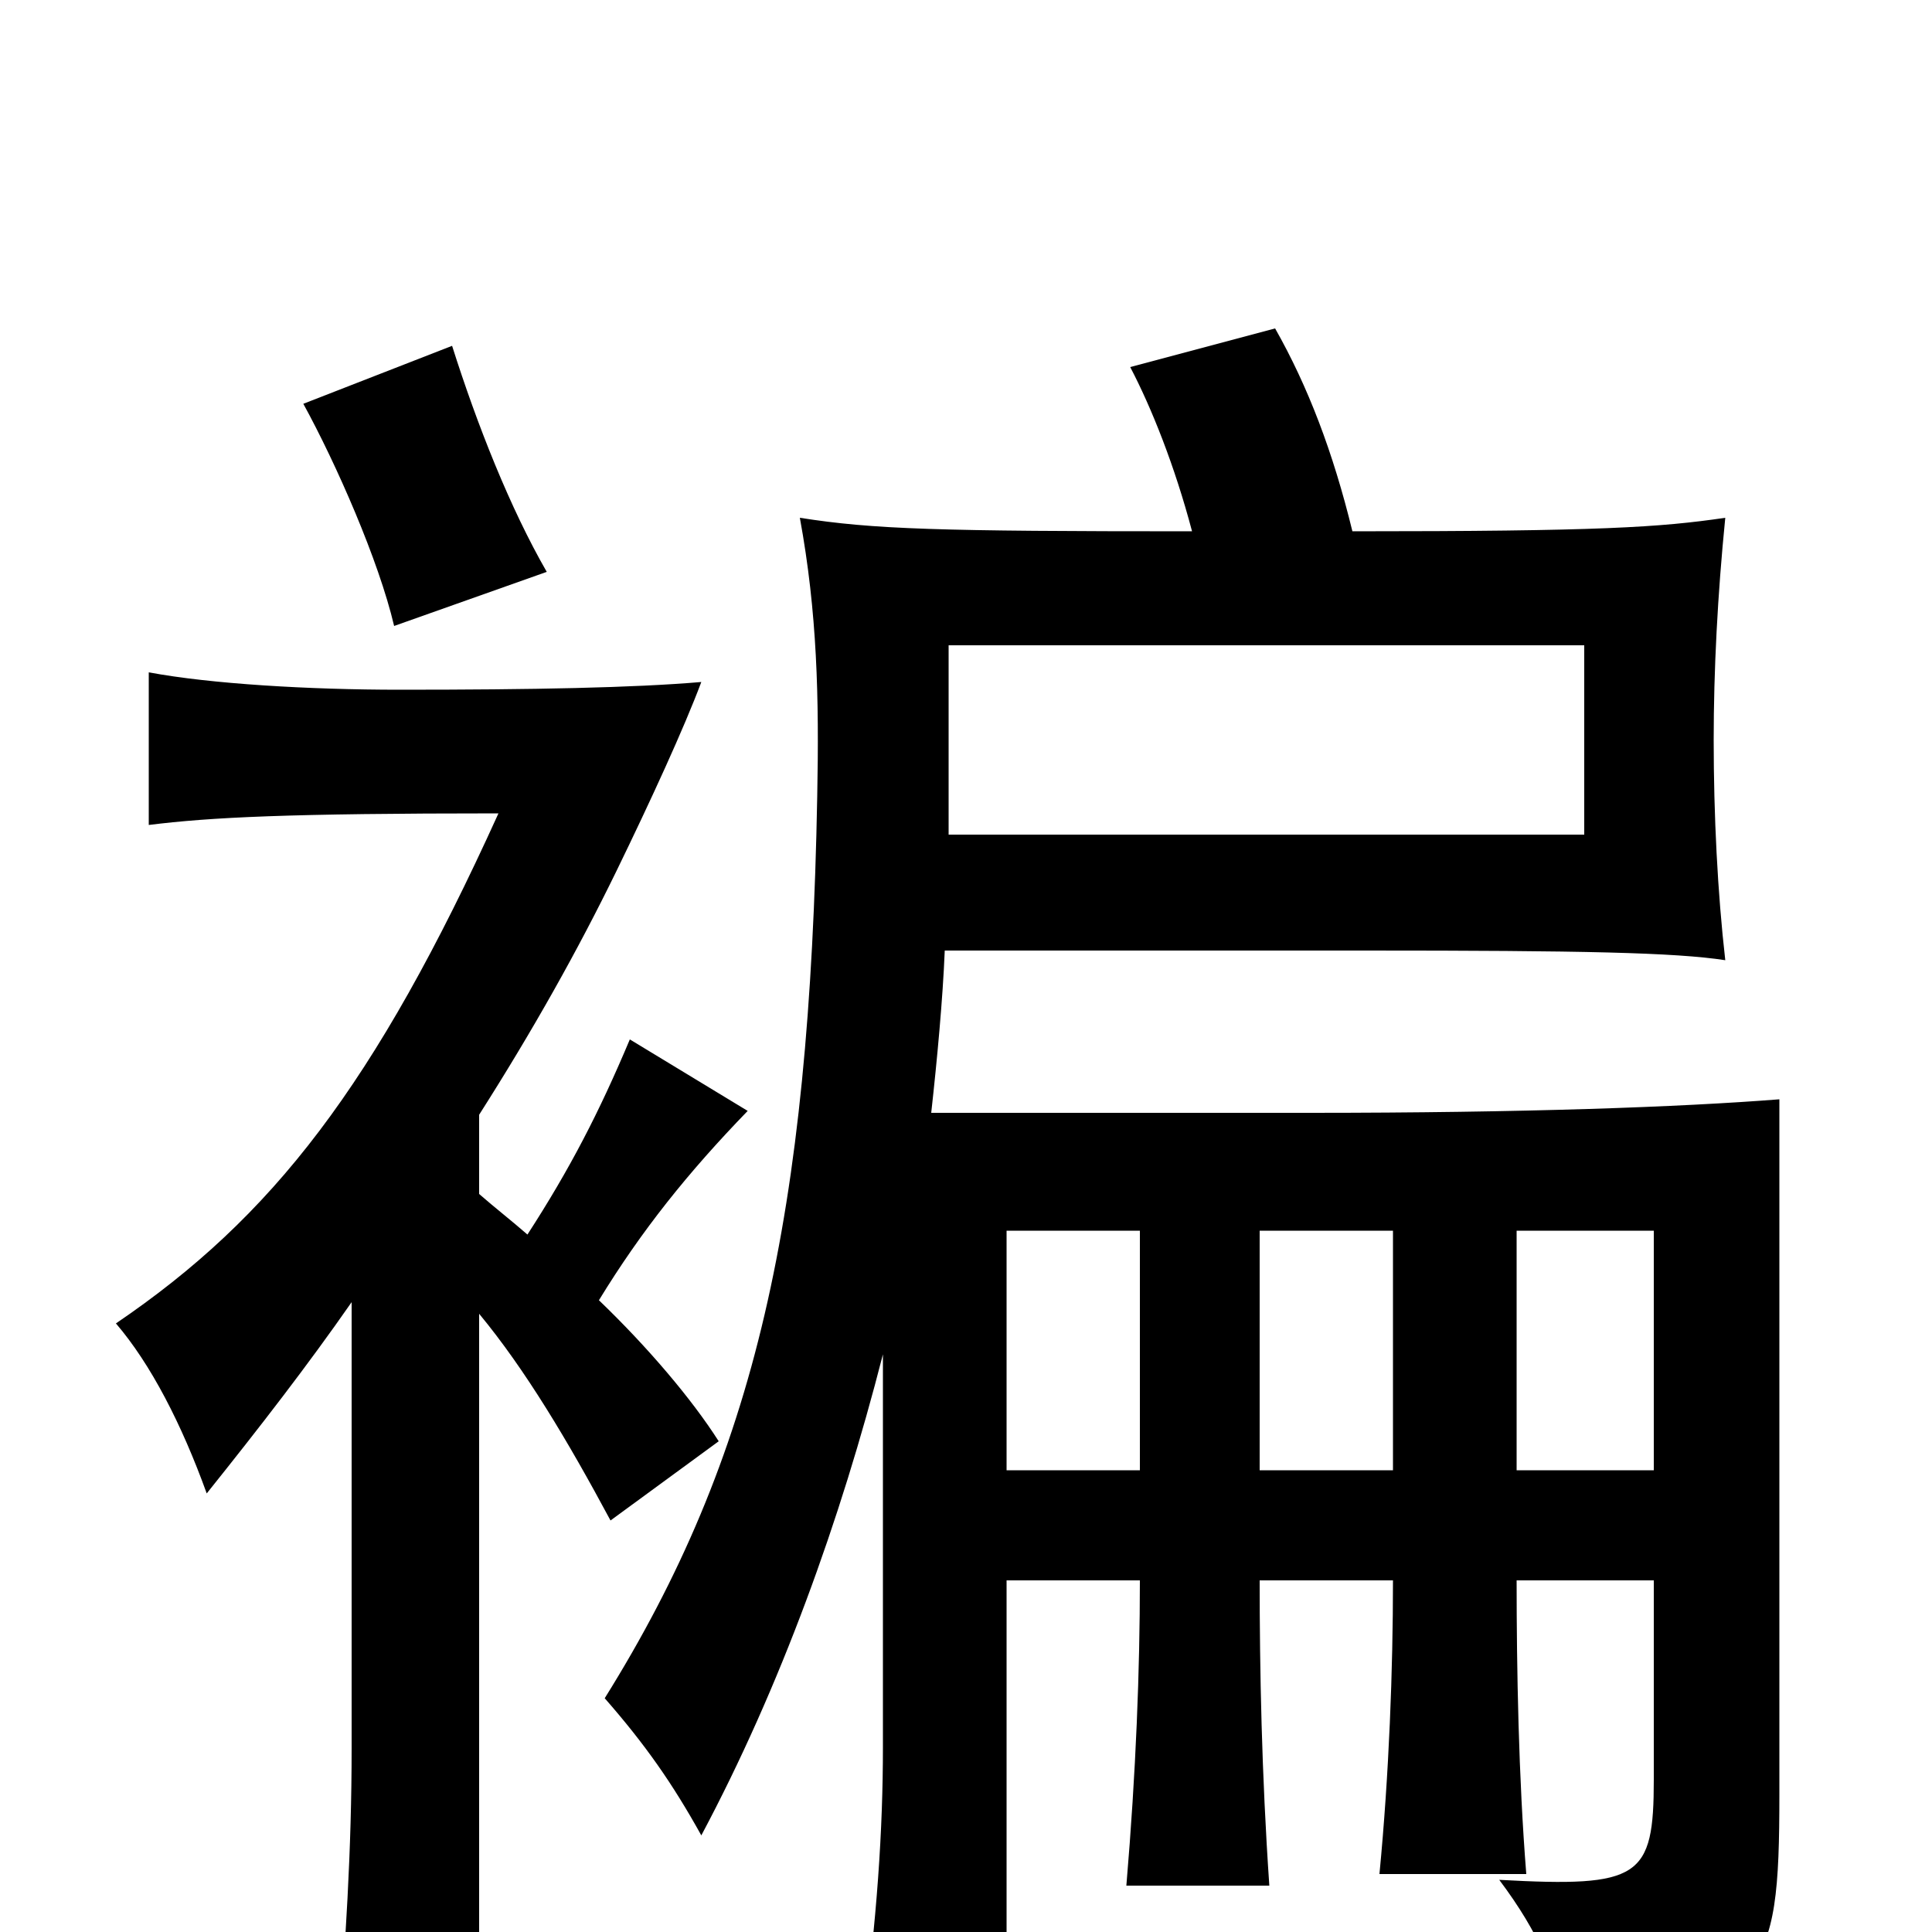 <svg xmlns="http://www.w3.org/2000/svg" viewBox="0 -1000 1000 1000">
	<path fill="#000000" d="M491 -666H820V-568H491ZM283 -704C264 -737 247 -780 234 -821L157 -791C174 -760 196 -710 204 -676ZM248 -320C272 -291 294 -254 316 -213L372 -254C358 -276 335 -303 310 -327C332 -363 356 -393 387 -425L326 -462C310 -424 295 -395 273 -361C265 -368 256 -375 248 -382V-423C276 -467 299 -508 319 -549C337 -586 354 -623 363 -647C328 -644 276 -643 207 -643C160 -643 109 -646 77 -652V-573C109 -577 149 -579 258 -579C194 -438 141 -370 60 -315C78 -294 94 -263 107 -227C135 -262 159 -293 182 -326V-95C182 -43 179 5 174 68H248ZM590 -363V-239H521V-363ZM721 -363V-239H652V-363ZM856 -239H785V-363H856ZM617 -725C486 -725 452 -726 414 -732C423 -683 424 -639 423 -588C419 -370 391 -246 313 -121C334 -97 348 -77 363 -50C404 -127 435 -213 457 -299V-96C457 -53 454 -7 446 52H521V-182H590C590 -136 588 -83 583 -24H657C653 -82 652 -136 652 -182H721C721 -136 719 -82 714 -30H790C786 -80 785 -136 785 -182H856V-79C856 -28 849 -23 776 -27C797 1 806 23 811 51C914 34 921 25 921 -71V-431C870 -427 789 -424 678 -424H482C485 -451 488 -483 489 -508H707C819 -508 867 -507 893 -503C889 -538 887 -578 887 -617C887 -653 889 -692 893 -732C859 -727 828 -725 700 -725C690 -766 677 -800 660 -830L585 -810C596 -789 608 -759 617 -725Z"/>
</svg>